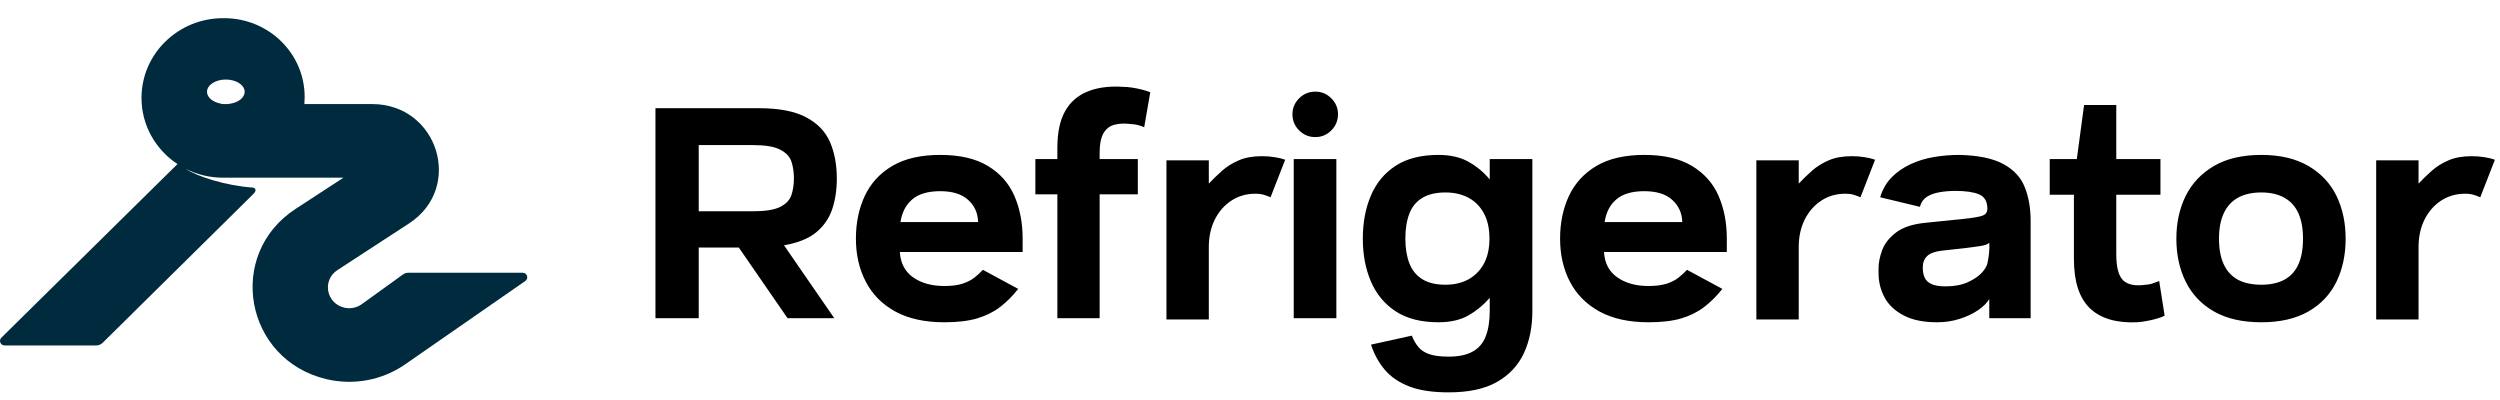 
      <svg data-logo="logo" xmlns="http://www.w3.org/2000/svg" viewBox="0 0 275 44">
        <g id="logogram" transform="translate(0, 2) rotate(0) "><path fill-rule="evenodd" clip-rule="evenodd" d="M24.663 0C29.55 0 33.512 3.875 33.512 8.652C33.512 8.919 33.5 9.184 33.482 9.448H40.937C48.187 9.448 51.034 18.641 45.001 22.572L37.113 27.712C35.415 28.819 35.88 31.374 37.865 31.84C38.514 31.992 39.2 31.866 39.748 31.493L44.324 28.193C44.498 28.067 44.707 28 44.922 28H57.492C57.987 28 58.189 28.628 57.784 28.909L44.478 38.14C41.99 39.832 38.88 40.405 35.932 39.713C26.919 37.599 24.806 26.002 32.519 20.975L37.782 17.546H29.705H24.536C23.052 17.546 21.65 17.193 20.417 16.569C21.731 17.453 24.98 18.438 27.722 18.625C27.966 18.625 28.363 18.838 27.89 19.318L11.295 35.707C11.105 35.895 10.847 36 10.578 36H0.508C0.056 36 -0.17 35.461 0.15 35.146L19.522 16.047C17.135 14.471 15.565 11.801 15.565 8.773C15.565 3.929 19.582 0 24.538 0H24.663ZM24.842 6.749C23.698 6.749 22.771 7.353 22.771 8.099C22.771 8.713 23.402 9.23 24.265 9.393C24.349 9.428 24.441 9.448 24.538 9.448H25.153C25.154 9.442 25.154 9.436 25.155 9.43C26.149 9.332 26.912 8.774 26.913 8.099C26.913 7.353 25.985 6.749 24.842 6.749Z" fill="#002A3D"/></g>
        <g id="logotype" transform="translate(64, 1)"><path fill="#000000" d="M23.33 18.63L23.33 18.63Q23.33 17.58 23.05 16.76Q22.77 15.94 21.80 15.45Q20.84 14.96 18.84 14.96L18.84 14.96L12.86 14.96L12.86 22.24L18.84 22.24Q20.84 22.24 21.80 21.77Q22.77 21.29 23.05 20.47Q23.33 19.65 23.33 18.63ZM12.86 34L8.10 34L8.10 10.90L19.44 10.90Q22.80 10.90 24.67 11.90Q26.55 12.89 27.30 14.63Q28.05 16.36 28.05 18.63L28.05 18.63Q28.05 20.52 27.53 22.05Q27.00 23.57 25.74 24.59Q24.48 25.60 22.24 25.98L22.24 25.98L27.77 34L22.63 34L17.27 26.23L12.86 26.23L12.86 34ZM48.49 25.25L48.49 26.72L34.98 26.72Q35.09 28.54 36.43 29.50Q37.78 30.46 39.88 30.46L39.88 30.46Q41.11 30.46 41.89 30.20Q42.68 29.94 43.21 29.52Q43.73 29.10 44.12 28.68L44.12 28.68L48.00 30.78Q47.06 31.97 46.01 32.77Q44.96 33.58 43.50 34.02Q42.05 34.45 39.88 34.45L39.88 34.45Q36.66 34.45 34.49 33.27Q32.32 32.08 31.24 29.99Q30.15 27.91 30.15 25.25L30.15 25.25Q30.15 22.63 31.13 20.54Q32.11 18.46 34.16 17.25Q36.21 16.04 39.43 16.04L39.43 16.04Q42.65 16.04 44.66 17.25Q46.67 18.46 47.58 20.54Q48.49 22.63 48.49 25.25L48.49 25.25ZM35.05 23.43L35.05 23.43L43.59 23.43Q43.56 21.96 42.51 21.00Q41.46 20.03 39.43 20.03L39.43 20.03Q37.40 20.03 36.35 20.93Q35.30 21.82 35.05 23.43ZM62.53 9.15L62.53 9.15L61.86 13.00Q61.65 12.89 61.30 12.79Q60.95 12.68 60.46 12.65L60.46 12.65Q59.38 12.51 58.59 12.72Q57.80 12.93 57.38 13.66Q56.96 14.40 56.96 15.80L56.96 15.80L56.96 16.50L61.16 16.50L61.16 20.38L56.96 20.38L56.96 34L52.31 34L52.31 20.38L49.89 20.38L49.89 16.50L52.31 16.50L52.31 15.27Q52.31 12.75 53.15 11.25Q53.99 9.74 55.60 9.08Q57.21 8.41 59.48 8.55L59.48 8.55Q59.97 8.55 60.55 8.64Q61.13 8.73 61.67 8.87Q62.21 9.01 62.53 9.15ZM77.37 16.57L75.76 20.70Q75.44 20.56 75.06 20.44Q74.67 20.31 74.08 20.31L74.08 20.31Q72.61 20.31 71.45 21.07Q70.30 21.82 69.63 23.15Q68.97 24.48 68.97 26.16L68.97 26.16L68.97 34.14L64.31 34.14L64.31 16.64L68.97 16.64L68.97 19.20Q69.63 18.49 70.42 17.79Q71.21 17.09 72.26 16.64Q73.31 16.18 74.81 16.18L74.81 16.18Q75.55 16.18 76.21 16.29Q76.88 16.39 77.37 16.57L77.37 16.57ZM78.31 16.50L83.00 16.50L83.00 34L78.31 34L78.31 16.50ZM80.69 14.08L80.69 14.08Q79.64 14.08 78.91 13.35Q78.17 12.61 78.17 11.56L78.17 11.56Q78.17 10.55 78.91 9.81Q79.64 9.08 80.69 9.08L80.69 9.08Q81.71 9.08 82.44 9.81Q83.18 10.55 83.18 11.56L83.18 11.56Q83.18 12.61 82.44 13.35Q81.71 14.08 80.69 14.08ZM94.23 16.04L94.23 16.04Q96.20 16.04 97.54 16.80Q98.89 17.55 99.87 18.74L99.87 18.74L99.87 16.50L104.56 16.50L104.56 33.20Q104.56 35.85 103.62 37.87Q102.67 39.88 100.66 41.02Q98.65 42.16 95.36 42.16L95.36 42.16Q92.70 42.16 91.02 41.51Q89.34 40.86 88.34 39.69Q87.34 38.52 86.81 36.91L86.81 36.91L91.30 35.92Q91.61 36.70 92.05 37.20Q92.48 37.71 93.26 37.97Q94.03 38.23 95.36 38.23L95.36 38.23Q97 38.23 98.00 37.67Q99.00 37.12 99.43 35.99Q99.87 34.88 99.87 33.20L99.87 33.20L99.87 31.76Q98.89 32.91 97.54 33.69Q96.20 34.45 94.23 34.45L94.23 34.45Q91.37 34.45 89.53 33.25Q87.69 32.04 86.80 29.96Q85.91 27.88 85.91 25.25L85.91 25.25Q85.91 22.59 86.80 20.51Q87.69 18.42 89.53 17.23Q91.37 16.04 94.23 16.04ZM90.59 25.25L90.59 25.25Q90.59 26.82 91.03 27.96Q91.47 29.10 92.45 29.71Q93.43 30.32 95.01 30.32L95.01 30.32Q96.44 30.32 97.53 29.73Q98.61 29.13 99.22 28.02Q99.84 26.89 99.84 25.25L99.84 25.25Q99.84 23.57 99.22 22.45Q98.61 21.33 97.53 20.75Q96.44 20.17 95.01 20.17L95.01 20.17Q93.43 20.17 92.45 20.77Q91.47 21.36 91.03 22.50Q90.59 23.64 90.59 25.25ZM125.95 25.25L125.95 26.72L112.44 26.72Q112.54 28.54 113.89 29.50Q115.24 30.46 117.34 30.46L117.34 30.46Q118.56 30.46 119.35 30.20Q120.14 29.94 120.66 29.52Q121.19 29.10 121.57 28.68L121.57 28.68L125.46 30.78Q124.51 31.97 123.46 32.77Q122.41 33.58 120.96 34.02Q119.51 34.45 117.34 34.45L117.34 34.45Q114.12 34.45 111.95 33.27Q109.78 32.08 108.69 29.99Q107.61 27.91 107.61 25.25L107.61 25.25Q107.61 22.63 108.59 20.54Q109.57 18.46 111.61 17.25Q113.66 16.04 116.88 16.04L116.88 16.04Q120.10 16.04 122.11 17.25Q124.13 18.46 125.04 20.54Q125.95 22.63 125.95 25.25L125.95 25.25ZM112.51 23.43L112.51 23.43L121.05 23.43Q121.01 21.96 119.96 21.00Q118.91 20.03 116.88 20.03L116.88 20.03Q114.85 20.03 113.80 20.93Q112.75 21.82 112.51 23.43ZM142.26 16.57L140.65 20.70Q140.33 20.56 139.95 20.44Q139.56 20.31 138.97 20.31L138.97 20.31Q137.50 20.31 136.34 21.07Q135.19 21.82 134.52 23.15Q133.86 24.48 133.86 26.16L133.86 26.16L133.86 34.14L129.20 34.14L129.20 16.64L133.86 16.64L133.86 19.20Q134.52 18.49 135.31 17.79Q136.10 17.09 137.15 16.64Q138.20 16.18 139.70 16.18L139.70 16.18Q140.44 16.18 141.10 16.29Q141.77 16.39 142.26 16.57L142.26 16.57ZM149.08 34.45L149.08 34.45Q146.84 34.45 145.41 33.70Q143.97 32.95 143.31 31.73Q142.64 30.50 142.64 29.03L142.64 29.03L142.64 28.50Q142.64 27.59 143.04 26.51Q143.45 25.42 144.57 24.57Q145.69 23.71 147.86 23.50L147.86 23.50L151.99 23.08Q153.60 22.91 154.10 22.71Q154.61 22.52 154.61 21.96L154.61 21.96Q154.61 20.77 153.70 20.38Q152.79 20 151.11 20L151.11 20Q150.10 20 149.27 20.16Q148.45 20.31 147.91 20.68Q147.37 21.05 147.19 21.75L147.19 21.75L142.82 20.70Q143.20 19.41 144.08 18.51Q144.95 17.62 146.16 17.06Q147.37 16.50 148.75 16.27Q150.13 16.04 151.50 16.04L151.50 16.04Q154.65 16.11 156.36 17.04Q158.08 17.97 158.72 19.58Q159.37 21.19 159.37 23.32L159.37 23.32L159.37 34L154.82 34L154.82 31.90Q154.44 32.53 153.60 33.11Q152.76 33.69 151.58 34.07Q150.41 34.45 149.08 34.45ZM150.03 30.50L150.03 30.50Q151.46 30.50 152.46 30.04Q153.46 29.59 154.02 28.98Q154.58 28.36 154.65 27.80L154.65 27.80Q154.75 27.35 154.80 26.79Q154.86 26.23 154.82 25.70L154.82 25.70Q154.58 25.95 153.91 26.05Q153.25 26.16 152.09 26.30L152.09 26.30L149.54 26.58Q148.45 26.72 147.98 27.17Q147.51 27.63 147.51 28.33L147.51 28.33L147.51 28.54Q147.51 29.10 147.72 29.55Q147.93 30.01 148.47 30.25Q149.01 30.50 150.03 30.50ZM173.51 29.91L174.11 33.72Q173.79 33.90 173.25 34.05Q172.71 34.21 172.13 34.31Q171.55 34.42 171.06 34.45L171.06 34.45Q167.63 34.59 165.88 32.90Q164.13 31.20 164.13 27.49L164.13 27.49L164.13 20.42L161.47 20.42L161.47 16.50L164.45 16.50L165.25 10.55L168.79 10.55L168.79 16.50L173.65 16.50L173.65 20.42L168.79 20.42L168.79 26.96Q168.79 29.13 169.56 29.85Q170.33 30.57 172.04 30.32L172.04 30.32Q172.53 30.29 172.92 30.13Q173.30 29.98 173.51 29.91L173.51 29.91ZM184.75 34.45L184.75 34.45Q181.63 34.45 179.55 33.27Q177.47 32.08 176.43 29.99Q175.40 27.91 175.40 25.25L175.40 25.25Q175.40 22.63 176.43 20.54Q177.47 18.46 179.55 17.25Q181.63 16.04 184.75 16.04L184.75 16.04Q187.83 16.04 189.91 17.25Q191.99 18.46 193.01 20.54Q194.02 22.63 194.02 25.25L194.02 25.25Q194.02 27.91 193.01 29.99Q191.99 32.08 189.91 33.27Q187.83 34.45 184.75 34.45ZM184.75 30.32L184.75 30.32Q186.25 30.32 187.28 29.77Q188.32 29.20 188.82 28.09Q189.33 26.96 189.33 25.25L189.33 25.25Q189.33 23.57 188.82 22.45Q188.32 21.33 187.28 20.75Q186.25 20.17 184.75 20.17L184.75 20.17Q183.21 20.17 182.17 20.75Q181.14 21.33 180.62 22.45Q180.09 23.57 180.09 25.25L180.09 25.25Q180.09 26.96 180.62 28.09Q181.14 29.20 182.17 29.77Q183.21 30.32 184.75 30.32ZM210.44 16.57L208.83 20.70Q208.51 20.56 208.13 20.44Q207.74 20.31 207.15 20.31L207.15 20.31Q205.68 20.31 204.52 21.07Q203.37 21.82 202.70 23.15Q202.04 24.48 202.04 26.16L202.04 26.16L202.04 34.14L197.38 34.14L197.38 16.64L202.04 16.64L202.04 19.20Q202.70 18.49 203.49 17.79Q204.28 17.09 205.33 16.64Q206.38 16.18 207.88 16.18L207.88 16.18Q208.62 16.18 209.28 16.29Q209.95 16.39 210.44 16.57L210.44 16.57Z"/></g>
        
      </svg>
    